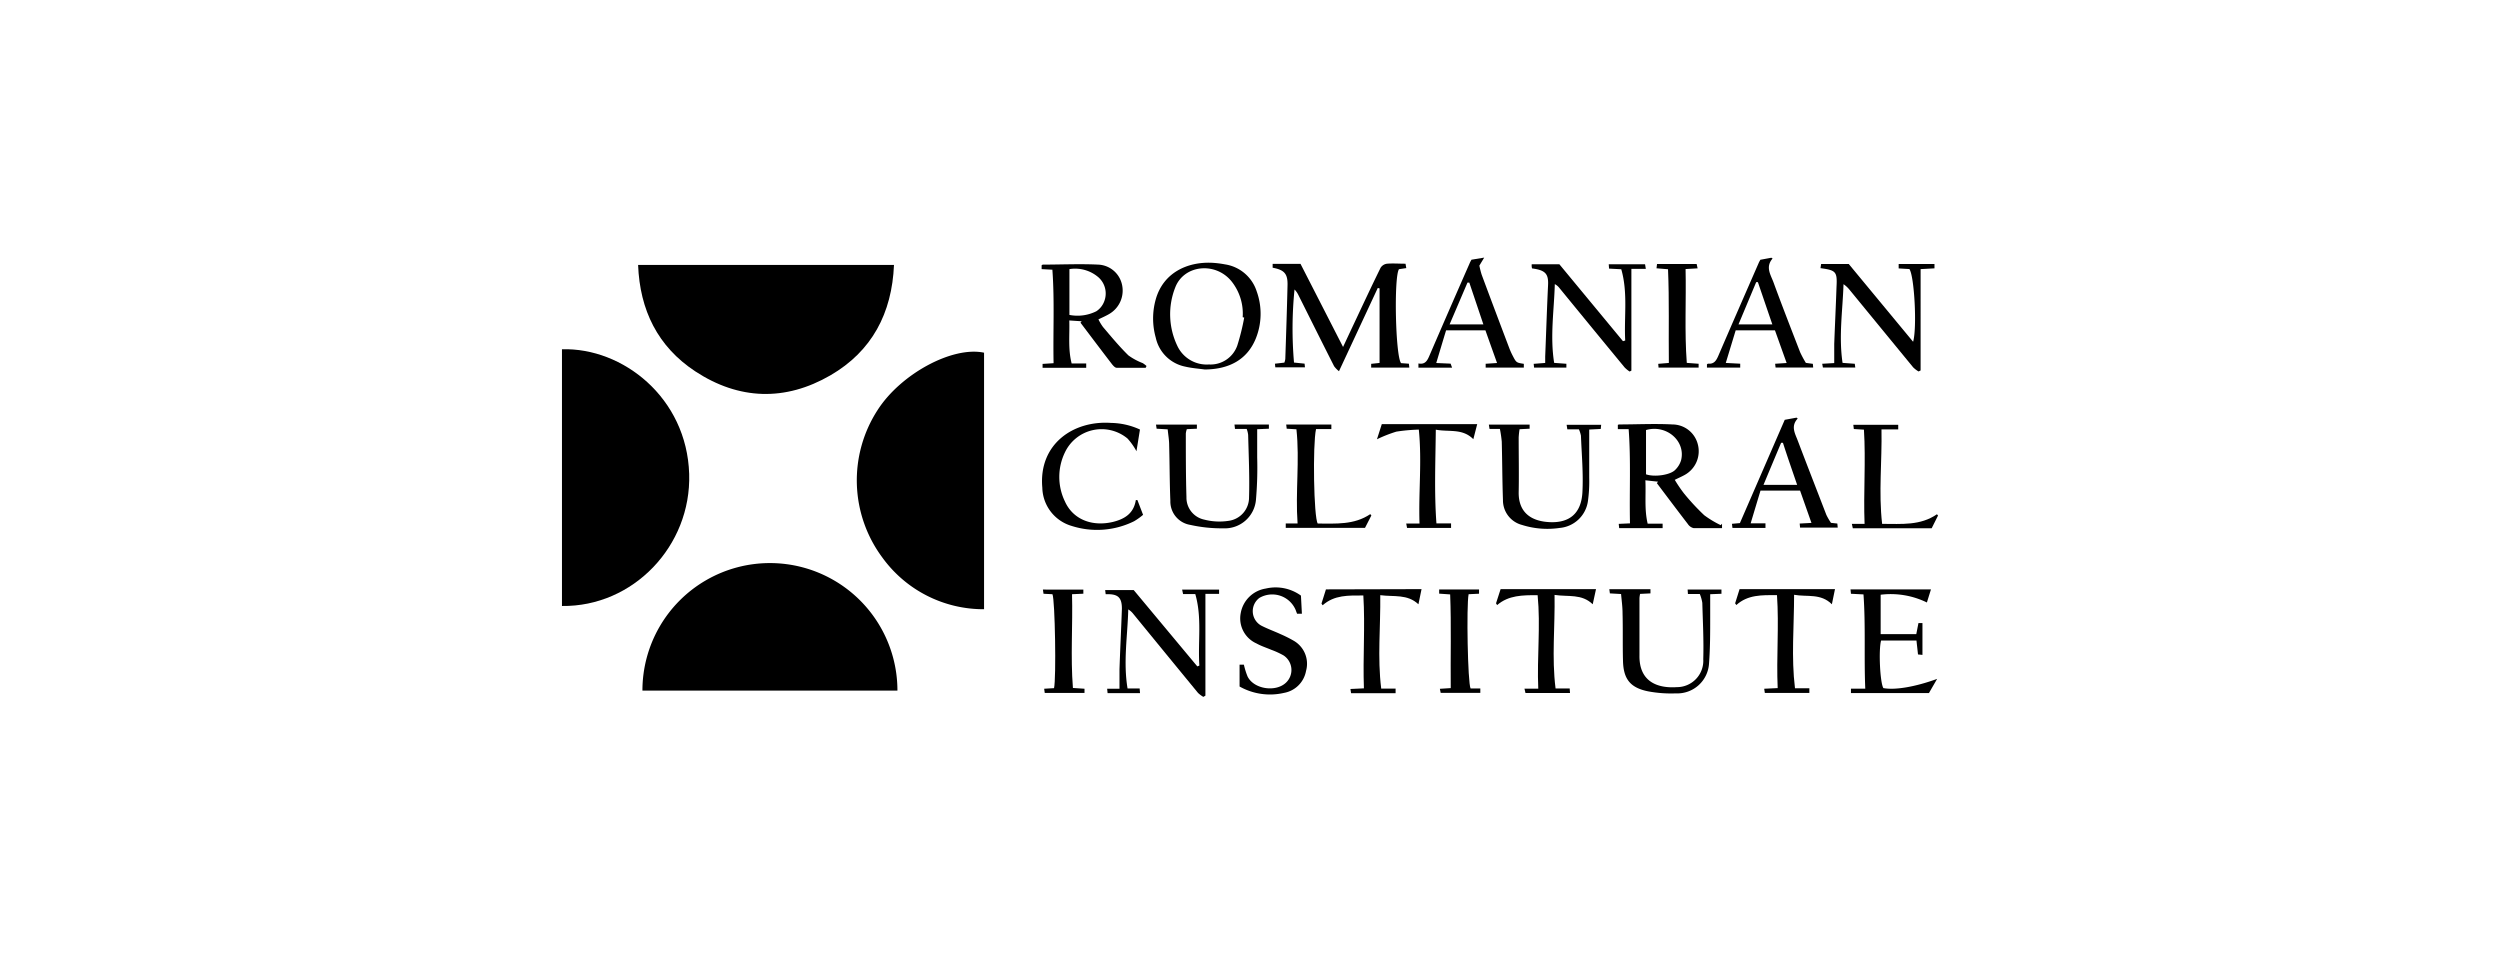 <svg id="Layer_1" data-name="Layer 1" xmlns="http://www.w3.org/2000/svg" viewBox="0 0 393.04 150.02"><defs><style>.cls-1{fill:#fff;}</style></defs><rect class="cls-1" width="393.04" height="150.02"/><path d="M101,108.57a20,20,0,1,1,40.09,0Z"/><path d="M154.71,55.45V95.78a19.63,19.63,0,0,1-16-8.14,20.33,20.33,0,0,1-.74-23.17C141.62,58.77,149.75,54.39,154.71,55.45Z"/><path d="M140.55,41.65c-.32,7.6-3.47,13.57-10,17.36-7.1,4.11-14.37,3.88-21.23-.62-5.91-3.89-8.73-9.63-9-16.74Z"/><path d="M88.35,54.91c9.55-.29,19.63,7.62,20,19.6.35,11.34-8.83,20.91-20,20.76Z"/><path d="M220.27,57.09l1.23.09.07.61h-6V57.2l1.32-.14V45.34l-.28-.07-6.1,13.09a4,4,0,0,1-.77-.79c-1.88-3.71-3.73-7.42-5.59-11.14a3.36,3.36,0,0,0-.63-.92A61.56,61.56,0,0,0,203.44,57l1.66.17.06.58H200.5l-.06-.57,1.48-.17a2.22,2.22,0,0,0,.15-.59c.13-3.85.26-7.7.35-11.56.05-1.82-.5-2.43-2.34-2.77v-.61h4.38l6.69,13.07c.67-1.43,1.22-2.62,1.78-3.8,1.36-2.89,2.71-5.78,4.12-8.65a1.4,1.4,0,0,1,1-.64c.95-.08,1.9,0,2.92,0l.12.69-1.15.17C219.12,43.58,219.39,56,220.27,57.09Z"/><path d="M256.05,67.47h-1.7V66.8c.06,0,.11-.07.16-.07,2.81,0,5.63-.15,8.43,0a4.13,4.13,0,0,1,3.95,3,4.25,4.25,0,0,1-2,4.92c-.47.27-1,.49-1.59.79a22.06,22.06,0,0,0,1.47,2.16A35.57,35.57,0,0,0,267.93,81a15.62,15.62,0,0,0,2.59,1.56l.21-.22,0,.69c-1.54,0-3,0-4.47,0a1.5,1.5,0,0,1-.9-.64c-1.64-2.13-3.26-4.29-4.88-6.44l.2-.22-2-.22c.11,2.32-.18,4.56.36,6.82h2.35l0,.7h-6.83l-.07-.67,1.77-.08C256.15,77.33,256.42,72.44,256.05,67.47Zm2.73,7.1c1.32.47,3.83.11,4.59-.7a3.52,3.52,0,0,0,.92-1.5c.77-3-2.27-5.69-5.51-4.76Z"/><path d="M172.69,50.21a7.78,7.78,0,0,0,.72,1.2c1.29,1.52,2.56,3.06,4,4.47a9.86,9.86,0,0,0,2.25,1.21,4.37,4.37,0,0,1,.59.45l-.13.28c-1.52,0-3.05,0-4.57,0-.25,0-.55-.34-.74-.58-1.66-2.16-3.3-4.34-4.94-6.51l.19-.22-1.95-.13c.07,2.3-.21,4.5.37,6.76h2.29v.68h-6.86v-.61l1.73-.11c-.1-4.93.17-9.79-.19-14.7l-1.69-.09,0-.61c.1-.05.15-.1.2-.1,2.89,0,5.79-.14,8.67,0a4,4,0,0,1,3.71,2.92,4.26,4.26,0,0,1-2,4.87C173.8,49.7,173.27,49.93,172.69,50.21Zm-4.56-.7a6.6,6.6,0,0,0,4.24-.58,3.19,3.19,0,0,0,1.2-1.47,3.41,3.41,0,0,0-.85-3.84,5.61,5.61,0,0,0-4.59-1.31Z"/><path d="M189.41,58.09c-1-.14-2.06-.21-3.07-.45a5.93,5.93,0,0,1-4.64-4.57,11.08,11.08,0,0,1,0-6c1.19-4.23,5-5.91,8.76-5.76a14.82,14.82,0,0,1,2.11.25,6.21,6.21,0,0,1,5,4.24,10.4,10.4,0,0,1-.15,7.45C196.1,56.46,193.35,58.06,189.41,58.09Zm6.2-8.16-.24-.06a8.13,8.13,0,0,0-1.77-5.66c-2.53-3.09-7.48-2.58-8.84,1a11.49,11.49,0,0,0,.3,9.09,5.1,5.1,0,0,0,5,3,4.46,4.46,0,0,0,4.47-3A35.72,35.72,0,0,0,195.61,49.93Z"/><path d="M187.92,93.4H186l-.15-.7h5.81v.67h-2.15v16l-.33.19a4.72,4.72,0,0,1-.83-.62q-5.1-6.21-10.19-12.44a2.82,2.82,0,0,0-.78-.69c-.1,4.13-.81,8.24-.11,12.43h1.9l.06.73h-5.1l-.07-.69H176c0-1.07,0-2.07,0-3.07.11-3.16.27-6.33.38-9.5,0-1.63-.51-2.24-2-2.29-.17,0-.33,0-.55,0l-.08-.65h4.49l10,12,.32-.13C188.31,100.9,189,97.15,187.92,93.4Z"/><path d="M286.21,42.16l.1-.66h4.34l10.12,12.23c.64-2.18.2-10.3-.58-11.43l-1.69-.1v-.69h5.63l0,.68-2.18.12V58.24l-.32.16a4.25,4.25,0,0,1-.85-.65q-5-6.09-10-12.19a4.29,4.29,0,0,0-.95-.88c-.13,4.1-.77,8.19-.15,12.37l1.92.14.08.59h-5.09l-.11-.59,1.89-.11c0-1,0-2,0-3,.11-3,.26-6,.36-9C288.86,42.71,288.64,42.48,286.21,42.16Z"/><path d="M256.2,58.41a4.84,4.84,0,0,1-.78-.64q-5.17-6.27-10.31-12.56a2.09,2.09,0,0,0-.67-.54c-.11,4.12-.77,8.22-.1,12.38l1.92.14,0,.6h-5.08l-.06-.59,1.81-.14c0-.39,0-.71,0-1,.15-3.74.27-7.49.45-11.23.09-1.78-.42-2.36-2.51-2.63a1.15,1.15,0,0,1-.06-.28,1.8,1.8,0,0,1,0-.37h4.35l10,12.09.35-.11c-.2-3.72.45-7.47-.62-11.2l-1.92-.1-.05-.68h5.71l.12.72h-2.27v16Z"/><path d="M267.24,93.39h-1.87l-.05-.71h5.32v.67l-1.77.07c0,1.23,0,2.42,0,3.62,0,2.4,0,4.82-.18,7.21a5,5,0,0,1-5.22,4.76,19.39,19.39,0,0,1-4.31-.31c-2.85-.56-3.94-1.93-4-4.84-.07-2.49,0-5-.07-7.47,0-1-.14-1.93-.23-3l-1.76-.1-.09-.66h6.47v.66l-1.63.08a4.42,4.42,0,0,0-.1.66c0,3,0,6,0,9-.07,4.23,2.94,5.2,5.86,5a4.15,4.15,0,0,0,4.17-4.4c.09-3-.07-5.9-.15-8.85A6.27,6.27,0,0,0,267.24,93.39Z"/><path d="M196,67.44h-1.84l-.08-.7h5.41v.66l-1.84.08c0,1.49,0,3,0,4.42a58.53,58.53,0,0,1-.19,6.63,4.91,4.91,0,0,1-5.15,4.53,22.51,22.51,0,0,1-5.18-.54A3.72,3.72,0,0,1,184,78.74c-.12-2.92-.11-5.85-.19-8.77,0-.81-.15-1.61-.23-2.47l-1.74-.1-.1-.65h6.43l0,.65-1.58.07a2.87,2.87,0,0,0-.16.69c0,3.33,0,6.67.1,10a3.52,3.52,0,0,0,2.79,3.53,9.5,9.5,0,0,0,3.79.2,3.7,3.7,0,0,0,3.26-3.7c.1-3.26-.06-6.54-.14-9.81A3.67,3.67,0,0,0,196,67.44Z"/><path d="M235.81,67.44h-1.63l-.11-.69h6.41l0,.65-1.58.08a12.26,12.26,0,0,0-.14,1.3c0,2.9.06,5.8,0,8.7,0,3.13,2,4.49,4.91,4.61,3.08.13,4.92-1.37,5.11-4.67.16-3-.12-6-.23-8.92a4.56,4.56,0,0,0-.32-1h-1.82l-.11-.71h5.43l-.07.65-1.81.09c0,2.56,0,5.06,0,7.57a22.46,22.46,0,0,1-.2,3.67A4.91,4.91,0,0,1,245.21,83a13.21,13.21,0,0,1-5.92-.47,4,4,0,0,1-3-3.92c-.11-3.06-.11-6.13-.19-9.19A19.84,19.84,0,0,0,235.81,67.44Z"/><path d="M295.67,99.7h5.6l.34-1.74h.63v5l-.7-.07c-.08-.75-.16-1.44-.24-2.19h-5.56c-.42,1.46-.16,6.69.36,7.48,1.85.34,5-.19,8.45-1.45l-1.29,2.23H291l0-.69h2.25c-.21-5,.07-9.89-.28-14.82L291,93.35l-.07-.69h12.65c-.22.71-.43,1.37-.64,2.06a12.94,12.94,0,0,0-7.27-1.22Z"/><path d="M275.23,82.28h2.33l0,.72h-5.19l-.08-.65,1.25-.11L280.59,66l1.86-.34.18.14c-1.13,1.2-.42,2.35,0,3.46,1.48,3.9,3,7.79,4.5,11.68a9.83,9.83,0,0,0,.73,1.26l1,.11.06.64H283l-.06-.64,1.85-.1L283,77.13h-6.22C276.28,78.78,275.79,80.42,275.23,82.28Zm5.08-12.66-.29,0c-.92,2.18-1.83,4.35-2.77,6.61h5.29C281.78,74,281,71.79,280.31,69.62Z"/><path d="M179.22,67.53l-.55,3.41a10,10,0,0,0-1.41-2,6.38,6.38,0,0,0-9.84,2.19,8.85,8.85,0,0,0,0,7.7c1.26,2.82,4.23,4,7.53,3.23,1.84-.45,3.29-1.32,3.62-3.44l.25,0,.89,2.32a10.17,10.17,0,0,1-1.4,1,13.1,13.1,0,0,1-9.81.75,6.41,6.41,0,0,1-4.63-6c-.62-6.86,4.87-10.62,10.81-10.2A11.25,11.25,0,0,1,179.22,67.53Z"/><path d="M228.29,57.8H223v-.66c1.11.22,1.43-.52,1.77-1.32q3.13-7.26,6.31-14.49c.06-.15.15-.29.26-.5l2-.33-.76,1.26a14.06,14.06,0,0,0,.36,1.42c1.44,3.88,2.91,7.77,4.38,11.65a11.56,11.56,0,0,0,.55,1.19c.52,1,.56,1,1.7,1.18l0,.59h-6v-.6l1.79-.12c-.64-1.79-1.24-3.47-1.83-5.14h-6.18c-.5,1.64-1,3.31-1.55,5.14l2.26.1ZM233.21,51,231,44.43h-.29L227.9,51Z"/><path d="M278.68,40.64c-1.17,1.35-.29,2.57.15,3.77,1.34,3.66,2.76,7.3,4.17,10.94a16.22,16.22,0,0,0,.91,1.7l1.1.15.05.58h-5.91l-.07-.59,1.81-.12c-.65-1.8-1.24-3.47-1.84-5.14h-6.17l-1.56,5.13,2.27.12,0,.61h-5.23l0-.51c.09-.06.14-.11.18-.11.92.1,1.28-.47,1.6-1.21,2.1-4.89,4.24-9.77,6.37-14.65.06-.15.15-.28.25-.47l1.73-.32ZM273.32,51h5.32c-.78-2.26-1.52-4.45-2.27-6.64h-.27Z"/><path d="M195.56,104.5a11.66,11.66,0,0,0,.58,1.86c1,2,4.4,2.48,6,1a2.74,2.74,0,0,0-.35-4.32,12.85,12.85,0,0,0-1.92-.88c-.78-.33-1.6-.59-2.33-1a4.31,4.31,0,0,1-2.47-4.81A4.74,4.74,0,0,1,199,92.53a6.78,6.78,0,0,1,5.53,1.11l.15,2.85-.76,0c-.07-.2-.15-.37-.2-.54A4,4,0,0,0,198,94a2.6,2.6,0,0,0,.26,4.34c1,.52,2.05.89,3.07,1.36a20.14,20.14,0,0,1,2,1,4.17,4.17,0,0,1,2,4.78,4.28,4.28,0,0,1-3.45,3.45,9.73,9.73,0,0,1-7-1V104.5Z"/><path d="M241.74,93.57c-2.39,0-4.55,0-6.37,1.56l-.17-.28.72-2.23h15L250.4,95c-1.74-1.68-3.81-1.14-6-1.47.09,5-.46,9.81.16,14.71h2.22l.05.71h-7l-.16-.68h2.17C241.62,103.31,242.22,98.47,241.74,93.57Z"/><path d="M223.06,67.54a27.84,27.84,0,0,0-3.53.32,21.77,21.77,0,0,0-3.05,1.2l.76-2.38h15l-.61,2.37c-1.72-1.74-3.81-1.1-5.9-1.5-.05,5-.26,9.83.1,14.74h2.3l0,.71h-6.92l-.13-.69h2.09C223,77.39,223.57,72.55,223.06,67.54Z"/><path d="M223.49,92.62,223,95c-1.75-1.64-3.84-1.14-6-1.43.06,5-.46,9.78.15,14.69h2.26v.72h-7l-.1-.66,2.12-.1c-.18-4.89.21-9.7-.09-14.6-2.37,0-4.55-.1-6.4,1.54l-.18-.27.7-2.23Z"/><path d="M279.37,93.56c-2.4,0-4.58-.08-6.39,1.56l-.19-.27.7-2.23h15L288,95c-1.76-1.75-3.85-1.12-5.94-1.49,0,5-.46,9.8.14,14.7h2.26v.73h-7l-.1-.66,2.12-.1C279.26,103.3,279.71,98.48,279.37,93.56Z"/><path d="M304.69,81.05l-1,2h-12.4l-.15-.69h2c-.19-5,.21-9.89-.1-14.81l-1.59-.1-.08-.66h7.06v.72H295.8c.1,5-.47,9.87.1,14.85,3.11,0,6,.29,8.62-1.51Z"/><path d="M207.17,82.31c2.84,0,5.71.24,8.26-1.48l.17.21-1,1.95H202.14l0-.69H204c-.36-5,.35-9.88-.18-14.81l-1.53-.09-.08-.66h7.1l0,.72H206.9C206.36,69.92,206.54,81.39,207.17,82.31Z"/><path d="M231.2,108.24h1.53v.69H226.5l-.13-.64,1.71-.11c-.05-4.92.1-9.81-.09-14.73l-1.73-.12v-.66h6.27v.67l-1.64.08C230.53,95.26,230.75,107.39,231.2,108.24Z"/><path d="M170.32,92.69v.65l-1.78.08c.13,4.91-.25,9.8.14,14.74l1.82.12v.66h-6.25l-.09-.66,1.55-.09c.36-1.45.16-13.93-.25-14.77l-1.4-.07-.1-.66Z"/><path d="M260.43,42.18l.08-.67h6.23l.15.68L265,42.3c.11,4.93-.18,9.81.19,14.75l1.86.14,0,.6h-6.3l-.05-.59,1.67-.14c-.06-4.93.08-9.8-.13-14.73Z"/></svg>